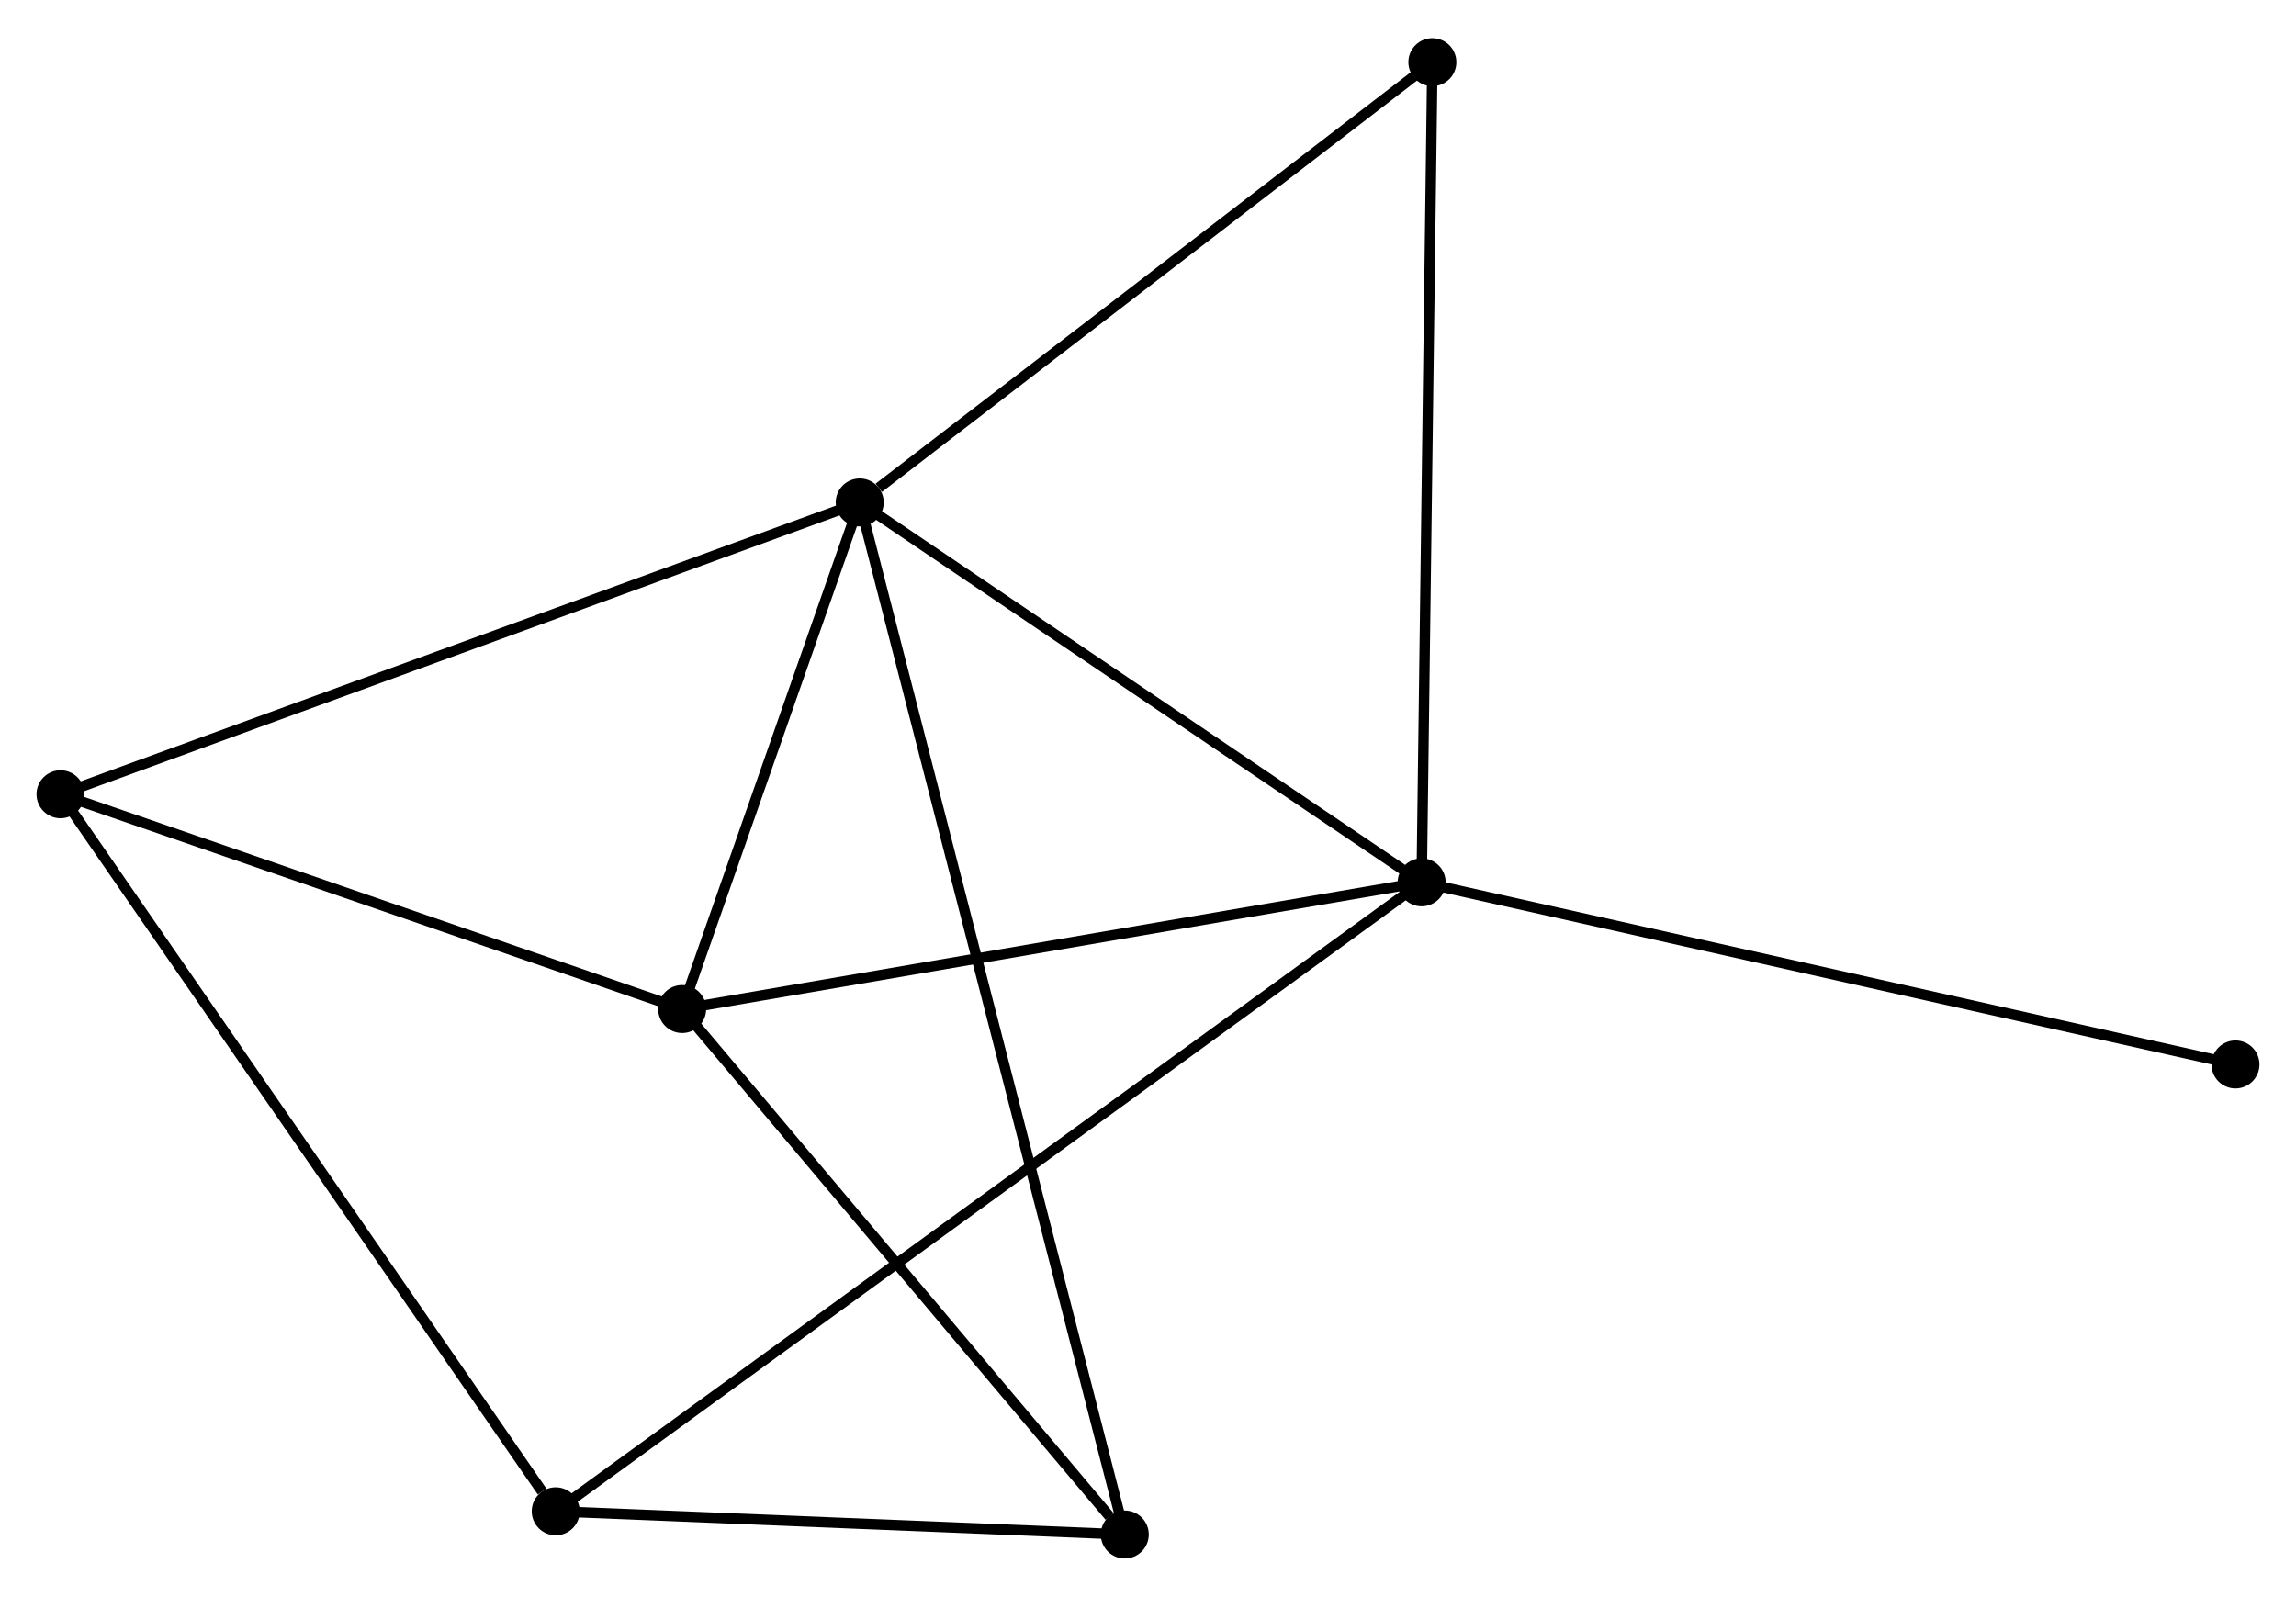 <?xml version="1.0" encoding="UTF-8" standalone="no"?>
<!DOCTYPE svg PUBLIC "-//W3C//DTD SVG 1.1//EN"
 "http://www.w3.org/Graphics/SVG/1.1/DTD/svg11.dtd">
<!-- Generated by graphviz version 2.36.0 (20140111.2315)
 -->
<!-- Title: %3 Pages: 1 -->
<svg width="220pt" height="153pt"
 viewBox="0.00 0.00 220.05 152.72" xmlns="http://www.w3.org/2000/svg" xmlns:xlink="http://www.w3.org/1999/xlink">
<g id="graph0" class="graph" transform="scale(1 1) rotate(0) translate(4 148.72)">
<title>%3</title>
<!-- 0 -->
<g id="node1" class="node"><title>0</title>
<ellipse fill="black" stroke="black" cx="78.396" cy="-100.719" rx="1.8" ry="1.8"/>
</g>
<!-- 1 -->
<g id="node2" class="node"><title>1</title>
<ellipse fill="black" stroke="black" cx="132.253" cy="-64.31" rx="1.8" ry="1.8"/>
</g>
<!-- 0&#45;&#45;1 -->
<g id="edge1" class="edge"><title>0&#45;&#45;1</title>
<path fill="none" stroke="black" d="M80.188,-99.507C88.365,-93.98 122.095,-71.178 130.399,-65.564"/>
</g>
<!-- 2 -->
<g id="node3" class="node"><title>2</title>
<ellipse fill="black" stroke="black" cx="61.38" cy="-52.166" rx="1.8" ry="1.8"/>
</g>
<!-- 0&#45;&#45;2 -->
<g id="edge2" class="edge"><title>0&#45;&#45;2</title>
<path fill="none" stroke="black" d="M77.665,-98.632C74.866,-90.646 64.851,-62.069 62.09,-54.19"/>
</g>
<!-- 3 -->
<g id="node4" class="node"><title>3</title>
<ellipse fill="black" stroke="black" cx="1.8" cy="-72.75" rx="1.8" ry="1.8"/>
</g>
<!-- 0&#45;&#45;3 -->
<g id="edge3" class="edge"><title>0&#45;&#45;3</title>
<path fill="none" stroke="black" d="M76.503,-100.027C65.906,-96.158 14.051,-77.223 3.627,-73.417"/>
</g>
<!-- 4 -->
<g id="node5" class="node"><title>4</title>
<ellipse fill="black" stroke="black" cx="103.8" cy="-1.8" rx="1.8" ry="1.8"/>
</g>
<!-- 0&#45;&#45;4 -->
<g id="edge4" class="edge"><title>0&#45;&#45;4</title>
<path fill="none" stroke="black" d="M78.927,-98.653C82.233,-85.779 99.975,-16.695 103.272,-3.855"/>
</g>
<!-- 6 -->
<g id="node6" class="node"><title>6</title>
<ellipse fill="black" stroke="black" cx="133.279" cy="-142.92" rx="1.8" ry="1.8"/>
</g>
<!-- 0&#45;&#45;6 -->
<g id="edge5" class="edge"><title>0&#45;&#45;6</title>
<path fill="none" stroke="black" d="M80.222,-102.123C88.704,-108.644 124.163,-135.91 131.818,-141.796"/>
</g>
<!-- 1&#45;&#45;2 -->
<g id="edge6" class="edge"><title>1&#45;&#45;2</title>
<path fill="none" stroke="black" d="M130.208,-63.96C119.859,-62.187 73.349,-54.217 63.299,-52.494"/>
</g>
<!-- 1&#45;&#45;6 -->
<g id="edge8" class="edge"><title>1&#45;&#45;6</title>
<path fill="none" stroke="black" d="M132.278,-66.254C132.42,-77.129 133.115,-130.347 133.255,-141.044"/>
</g>
<!-- 5 -->
<g id="node7" class="node"><title>5</title>
<ellipse fill="black" stroke="black" cx="49.261" cy="-4.025" rx="1.8" ry="1.8"/>
</g>
<!-- 1&#45;&#45;5 -->
<g id="edge7" class="edge"><title>1&#45;&#45;5</title>
<path fill="none" stroke="black" d="M130.52,-63.051C119.719,-55.206 61.758,-13.102 50.985,-5.277"/>
</g>
<!-- 7 -->
<g id="node8" class="node"><title>7</title>
<ellipse fill="black" stroke="black" cx="210.247" cy="-46.854" rx="1.8" ry="1.8"/>
</g>
<!-- 1&#45;&#45;7 -->
<g id="edge9" class="edge"><title>1&#45;&#45;7</title>
<path fill="none" stroke="black" d="M134.181,-63.879C144.972,-61.464 197.772,-49.646 208.386,-47.271"/>
</g>
<!-- 2&#45;&#45;3 -->
<g id="edge10" class="edge"><title>2&#45;&#45;3</title>
<path fill="none" stroke="black" d="M59.661,-52.76C51.114,-55.713 13.224,-68.803 3.886,-72.029"/>
</g>
<!-- 2&#45;&#45;4 -->
<g id="edge11" class="edge"><title>2&#45;&#45;4</title>
<path fill="none" stroke="black" d="M62.792,-50.49C69.232,-42.843 95.798,-11.3 102.339,-3.534"/>
</g>
<!-- 3&#45;&#45;5 -->
<g id="edge12" class="edge"><title>3&#45;&#45;5</title>
<path fill="none" stroke="black" d="M2.973,-71.051C9.482,-61.626 41.113,-15.823 47.955,-5.917"/>
</g>
<!-- 4&#45;&#45;5 -->
<g id="edge13" class="edge"><title>4&#45;&#45;5</title>
<path fill="none" stroke="black" d="M101.985,-1.874C93.705,-2.212 59.548,-3.605 51.139,-3.948"/>
</g>
</g>
</svg>
